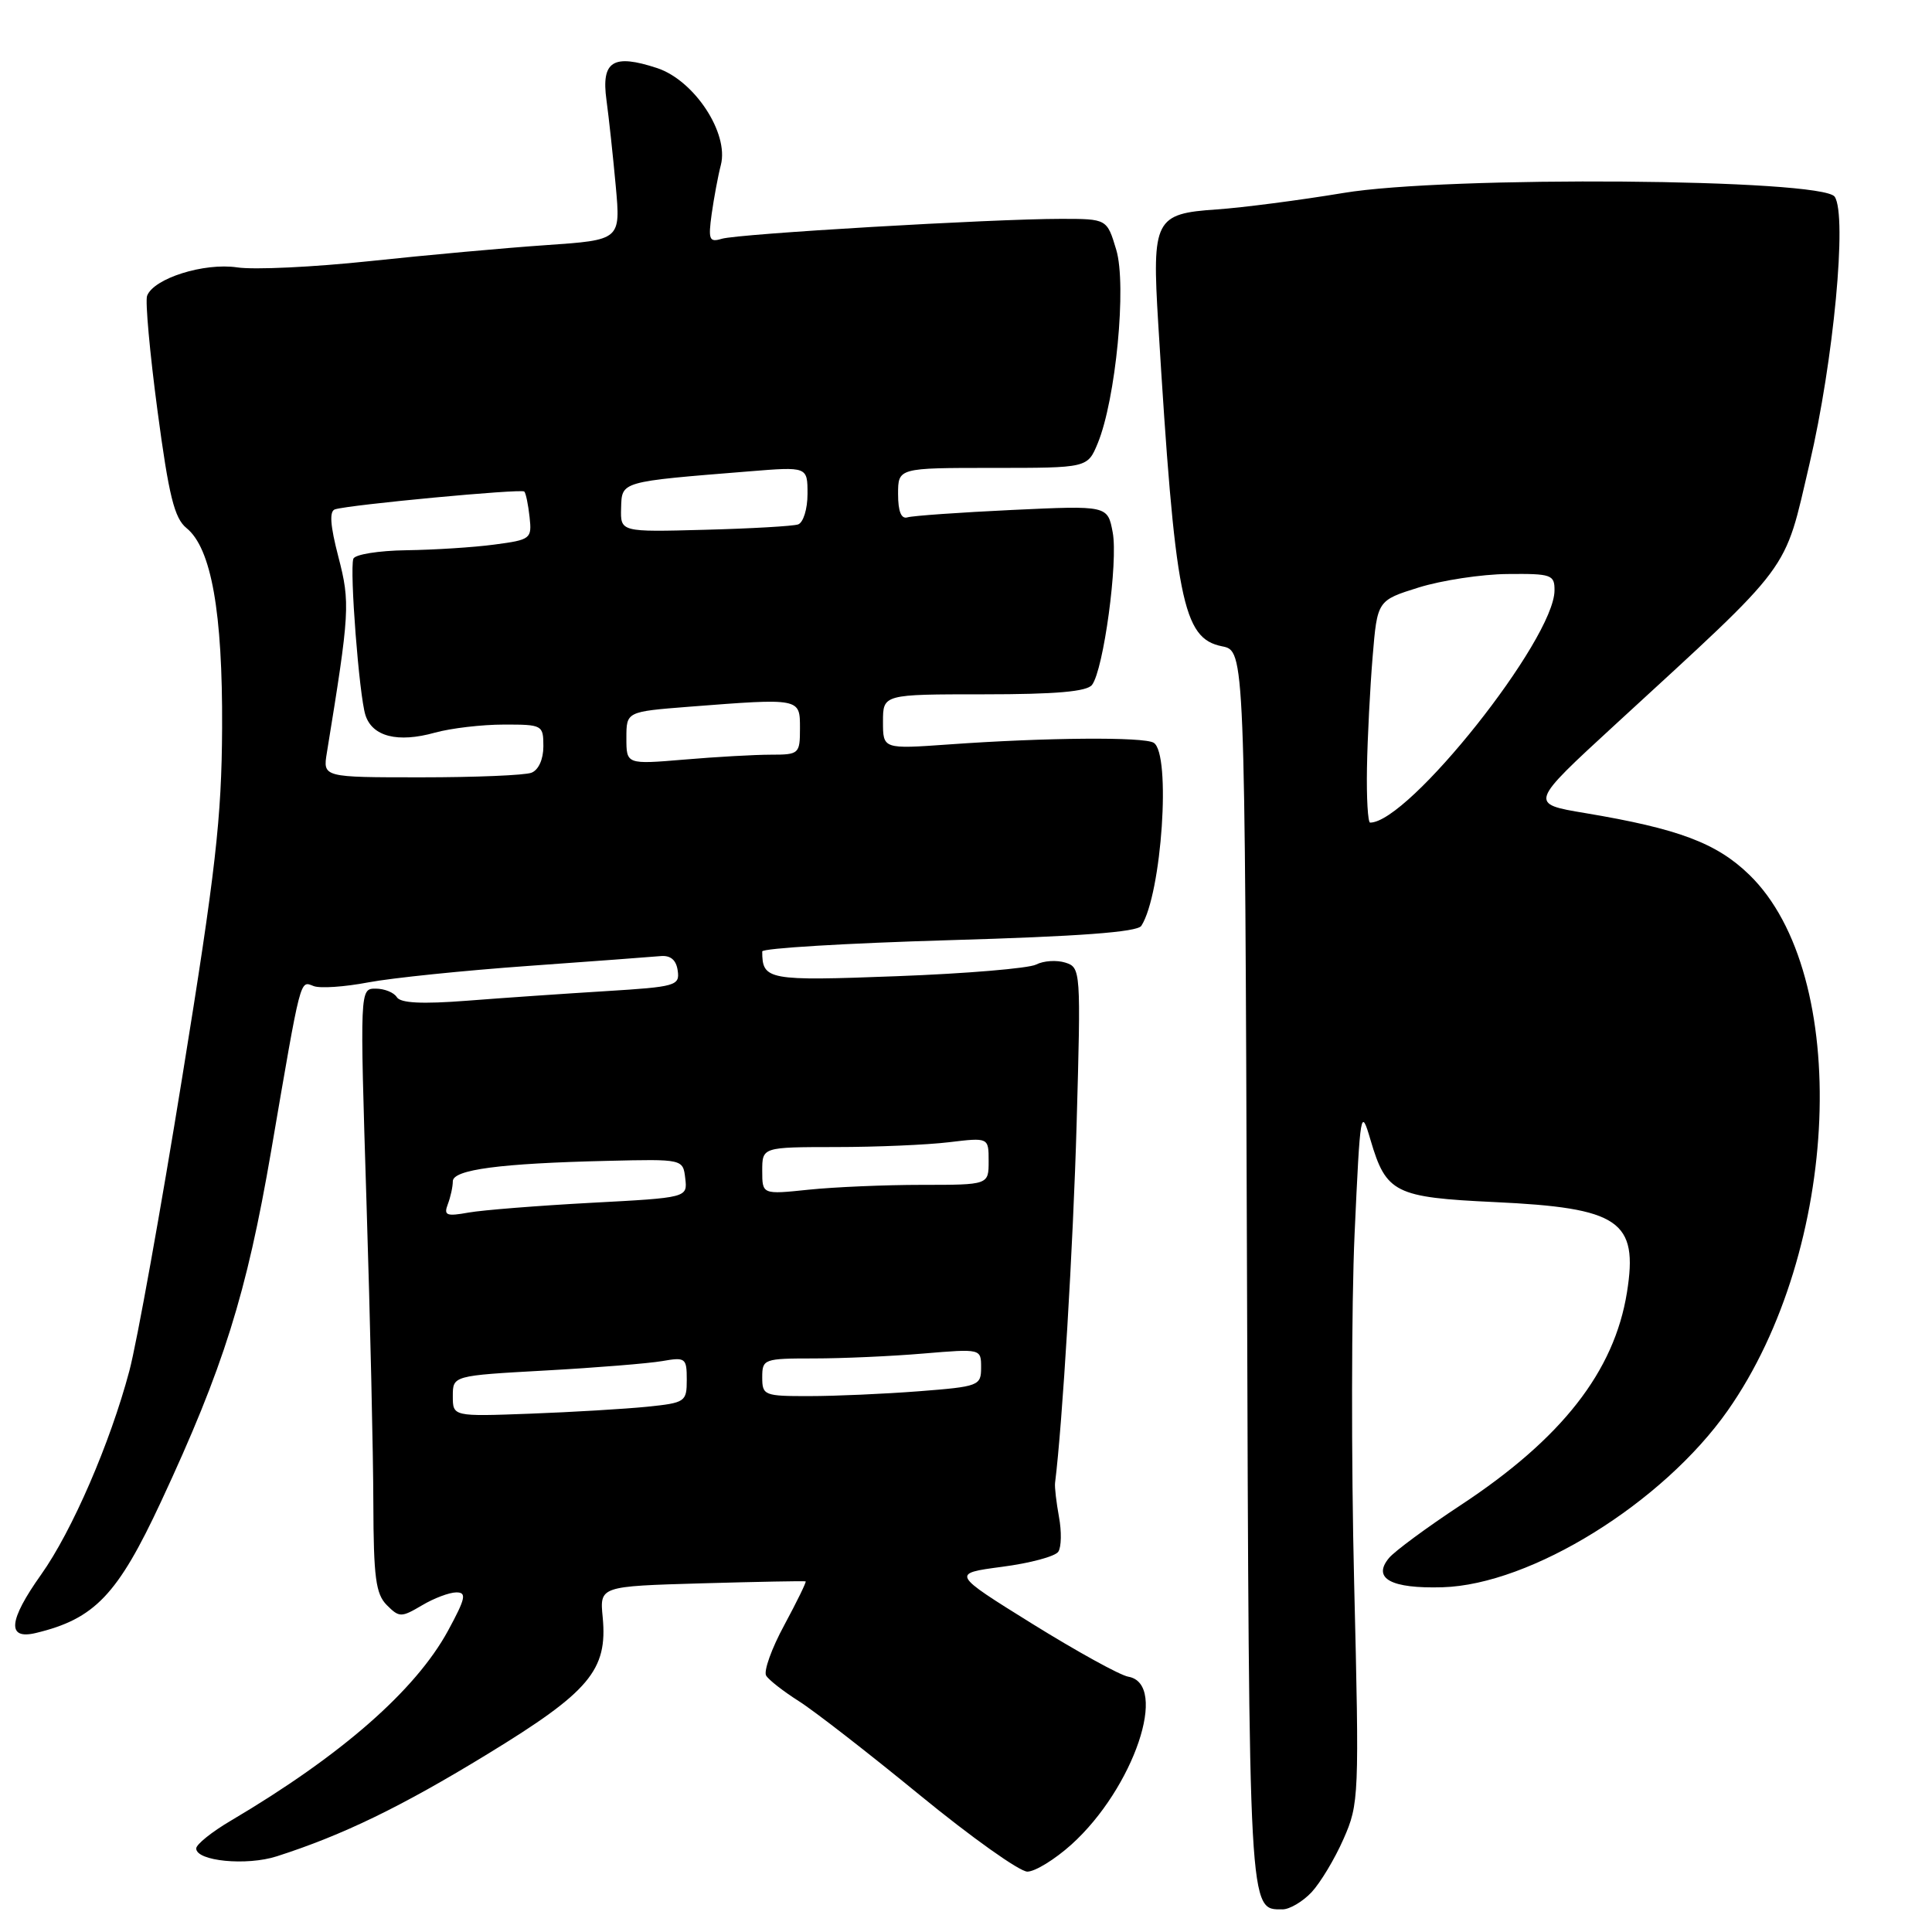 <?xml version="1.0" encoding="UTF-8" standalone="no"?>
<!DOCTYPE svg PUBLIC "-//W3C//DTD SVG 1.1//EN" "http://www.w3.org/Graphics/SVG/1.1/DTD/svg11.dtd" >
<svg xmlns="http://www.w3.org/2000/svg" xmlns:xlink="http://www.w3.org/1999/xlink" version="1.1" viewBox="0 0 256 256">
 <g >
 <path fill="currentColor"
d=" M 173.78 250.74 C 174.95 249.49 176.86 246.32 178.02 243.68 C 180.08 239.02 180.12 238.07 179.43 209.69 C 179.04 193.64 179.07 172.85 179.49 163.50 C 180.24 147.06 180.31 146.65 181.61 151.08 C 183.67 158.08 184.85 158.66 198.00 159.28 C 214.61 160.05 217.10 161.75 215.58 171.25 C 213.90 181.73 206.95 190.62 193.50 199.47 C 189.05 202.40 184.80 205.54 184.05 206.44 C 181.80 209.15 184.30 210.52 191.14 210.32 C 202.85 209.98 220.33 199.15 228.93 186.91 C 243.90 165.59 245.37 129.09 231.79 115.91 C 227.45 111.70 222.41 109.81 210.06 107.74 C 202.62 106.50 202.62 106.50 214.04 96.00 C 237.81 74.15 236.33 76.14 239.78 61.41 C 242.96 47.84 244.78 28.58 243.11 26.07 C 241.51 23.67 191.68 23.28 178.00 25.57 C 172.22 26.53 164.68 27.51 161.24 27.75 C 153.03 28.30 152.63 29.07 153.47 42.85 C 155.71 79.64 156.69 84.59 161.93 85.64 C 164.95 86.24 164.95 86.24 165.23 167.97 C 165.52 254.37 165.44 253.00 169.95 253.00 C 170.88 253.00 172.61 251.98 173.78 250.74 Z  M 141.97 244.41 C 150.24 236.94 154.92 223.11 149.50 222.17 C 148.40 221.98 142.68 218.82 136.78 215.16 C 126.07 208.50 126.07 208.50 132.78 207.61 C 136.48 207.13 139.83 206.23 140.23 205.61 C 140.64 205.00 140.68 202.93 140.32 201.00 C 139.97 199.07 139.73 197.05 139.80 196.50 C 140.78 188.69 142.20 165.14 142.66 148.86 C 143.23 128.56 143.21 128.20 141.16 127.55 C 140.01 127.19 138.27 127.30 137.29 127.81 C 136.30 128.31 128.01 129.01 118.85 129.35 C 101.71 130.00 101.00 129.87 101.00 126.07 C 101.00 125.65 112.13 124.98 125.73 124.58 C 142.98 124.08 150.70 123.51 151.23 122.68 C 153.94 118.48 155.20 99.86 152.87 98.42 C 151.58 97.62 138.57 97.72 125.75 98.64 C 117.00 99.26 117.00 99.26 117.00 95.63 C 117.00 92.00 117.00 92.00 130.38 92.00 C 139.91 92.00 144.03 91.64 144.70 90.75 C 146.23 88.73 148.17 74.42 147.44 70.55 C 146.77 66.98 146.77 66.98 134.14 67.57 C 127.19 67.90 120.94 68.34 120.25 68.55 C 119.42 68.81 119.00 67.78 119.00 65.47 C 119.00 62.00 119.00 62.00 131.55 62.00 C 144.10 62.00 144.10 62.00 145.45 58.75 C 147.85 52.93 149.31 37.77 147.91 33.10 C 146.68 29.00 146.68 29.00 140.59 29.00 C 131.52 29.00 97.78 30.98 95.64 31.64 C 93.98 32.14 93.83 31.77 94.30 28.35 C 94.60 26.23 95.14 23.31 95.52 21.85 C 96.60 17.63 92.00 10.65 87.07 9.02 C 81.23 7.10 79.65 8.09 80.36 13.26 C 80.68 15.59 81.23 20.72 81.59 24.65 C 82.24 31.80 82.24 31.80 72.37 32.48 C 66.94 32.85 56.42 33.81 49.00 34.60 C 41.58 35.39 33.67 35.77 31.43 35.43 C 27.04 34.78 20.35 36.89 19.49 39.20 C 19.23 39.92 19.85 46.77 20.87 54.43 C 22.37 65.71 23.11 68.67 24.71 69.97 C 28.00 72.63 29.51 81.12 29.43 96.50 C 29.37 108.38 28.58 115.38 24.16 142.65 C 21.30 160.34 18.14 177.89 17.14 181.65 C 14.60 191.21 9.54 202.89 5.45 208.64 C 1.11 214.75 0.88 217.31 4.75 216.38 C 12.55 214.51 15.59 211.32 21.34 198.97 C 29.61 181.23 32.67 171.48 35.93 152.50 C 39.94 129.10 39.72 129.96 41.56 130.66 C 42.41 130.99 45.66 130.77 48.80 130.17 C 51.93 129.58 61.47 128.60 70.00 127.99 C 78.53 127.38 86.40 126.79 87.50 126.69 C 88.85 126.56 89.60 127.19 89.80 128.61 C 90.09 130.61 89.55 130.76 80.30 131.33 C 74.91 131.66 66.63 132.23 61.89 132.60 C 55.90 133.06 53.07 132.92 52.58 132.13 C 52.20 131.51 50.94 131.00 49.78 131.00 C 47.68 131.00 47.68 131.00 48.56 159.25 C 49.05 174.79 49.46 192.77 49.47 199.21 C 49.50 209.01 49.79 211.21 51.25 212.68 C 52.91 214.34 53.16 214.34 55.91 212.72 C 57.50 211.77 59.55 211.00 60.47 211.00 C 61.87 211.00 61.69 211.79 59.37 216.07 C 55.05 224.00 45.22 232.60 30.62 241.23 C 28.08 242.72 26.00 244.39 26.00 244.93 C 26.00 246.61 32.68 247.26 36.68 245.97 C 45.44 243.16 53.18 239.40 64.57 232.44 C 78.12 224.17 80.53 221.31 79.86 214.29 C 79.46 210.19 79.46 210.19 92.98 209.80 C 100.42 209.59 106.61 209.47 106.75 209.54 C 106.88 209.60 105.61 212.20 103.93 215.32 C 102.24 218.43 101.16 221.45 101.52 222.03 C 101.87 222.61 103.82 224.12 105.83 225.40 C 107.85 226.67 115.07 232.28 121.88 237.86 C 128.69 243.44 135.10 248.00 136.13 248.00 C 137.15 248.00 139.78 246.38 141.97 244.41 Z  M 181.13 101.75 C 181.20 97.76 181.54 91.14 181.88 87.03 C 182.50 79.56 182.50 79.56 188.00 77.84 C 191.03 76.90 196.31 76.09 199.75 76.06 C 205.59 76.00 206.00 76.15 205.98 78.25 C 205.93 84.74 186.65 109.00 181.55 109.00 C 181.25 109.00 181.06 105.74 181.13 101.75 Z  M 60.00 184.99 C 60.00 182.28 60.00 182.28 72.25 181.60 C 78.99 181.23 85.96 180.66 87.75 180.35 C 90.83 179.81 91.00 179.94 91.00 182.82 C 91.00 185.75 90.81 185.88 85.75 186.40 C 82.86 186.69 75.89 187.11 70.25 187.32 C 60.00 187.70 60.00 187.70 60.00 184.99 Z  M 101.00 182.50 C 101.00 180.08 101.21 180.00 107.85 180.00 C 111.62 180.00 118.14 179.71 122.35 179.35 C 130.00 178.71 130.00 178.71 130.00 181.21 C 130.00 183.62 129.71 183.73 121.75 184.35 C 117.21 184.70 110.69 184.99 107.25 184.99 C 101.25 185.00 101.00 184.90 101.00 182.50 Z  M 59.34 159.56 C 59.70 158.61 60.00 157.25 60.00 156.53 C 60.00 154.98 66.27 154.15 80.50 153.82 C 90.50 153.58 90.50 153.58 90.80 156.14 C 91.10 158.70 91.10 158.70 78.30 159.38 C 71.26 159.76 63.96 160.34 62.09 160.67 C 59.15 161.20 58.77 161.05 59.34 159.56 Z  M 101.00 155.14 C 101.00 152.00 101.00 152.00 110.75 151.99 C 116.11 151.99 122.86 151.70 125.75 151.35 C 131.00 150.72 131.00 150.72 131.00 153.86 C 131.00 157.00 131.00 157.00 122.15 157.00 C 117.28 157.00 110.53 157.29 107.15 157.64 C 101.00 158.28 101.00 158.28 101.00 155.14 Z  M 43.31 99.75 C 46.35 81.09 46.42 79.88 44.84 73.80 C 43.75 69.61 43.62 67.73 44.39 67.49 C 46.39 66.87 69.08 64.74 69.47 65.13 C 69.68 65.34 69.99 66.86 70.17 68.50 C 70.49 71.40 70.34 71.52 65.50 72.16 C 62.75 72.53 57.50 72.86 53.83 72.91 C 50.17 72.96 47.01 73.47 46.82 74.04 C 46.31 75.58 47.59 92.13 48.42 94.75 C 49.33 97.60 52.70 98.46 57.63 97.08 C 59.76 96.49 63.86 96.01 66.75 96.01 C 71.87 96.00 72.00 96.07 72.00 98.89 C 72.00 100.61 71.36 102.03 70.42 102.39 C 69.55 102.73 62.97 103.00 55.81 103.00 C 42.78 103.00 42.78 103.00 43.31 99.75 Z  M 83.00 97.79 C 83.00 94.30 83.00 94.30 91.25 93.65 C 106.10 92.50 106.00 92.48 106.00 96.50 C 106.00 99.89 105.88 100.00 102.15 100.00 C 100.03 100.00 94.86 100.29 90.65 100.65 C 83.00 101.29 83.00 101.29 83.00 97.79 Z  M 82.30 67.32 C 82.40 63.76 82.12 63.84 99.25 62.46 C 107.00 61.83 107.00 61.83 107.00 65.45 C 107.00 67.45 106.44 69.25 105.75 69.49 C 105.06 69.72 99.48 70.04 93.35 70.20 C 82.21 70.50 82.21 70.50 82.30 67.32 Z "/>
</g>
</svg>